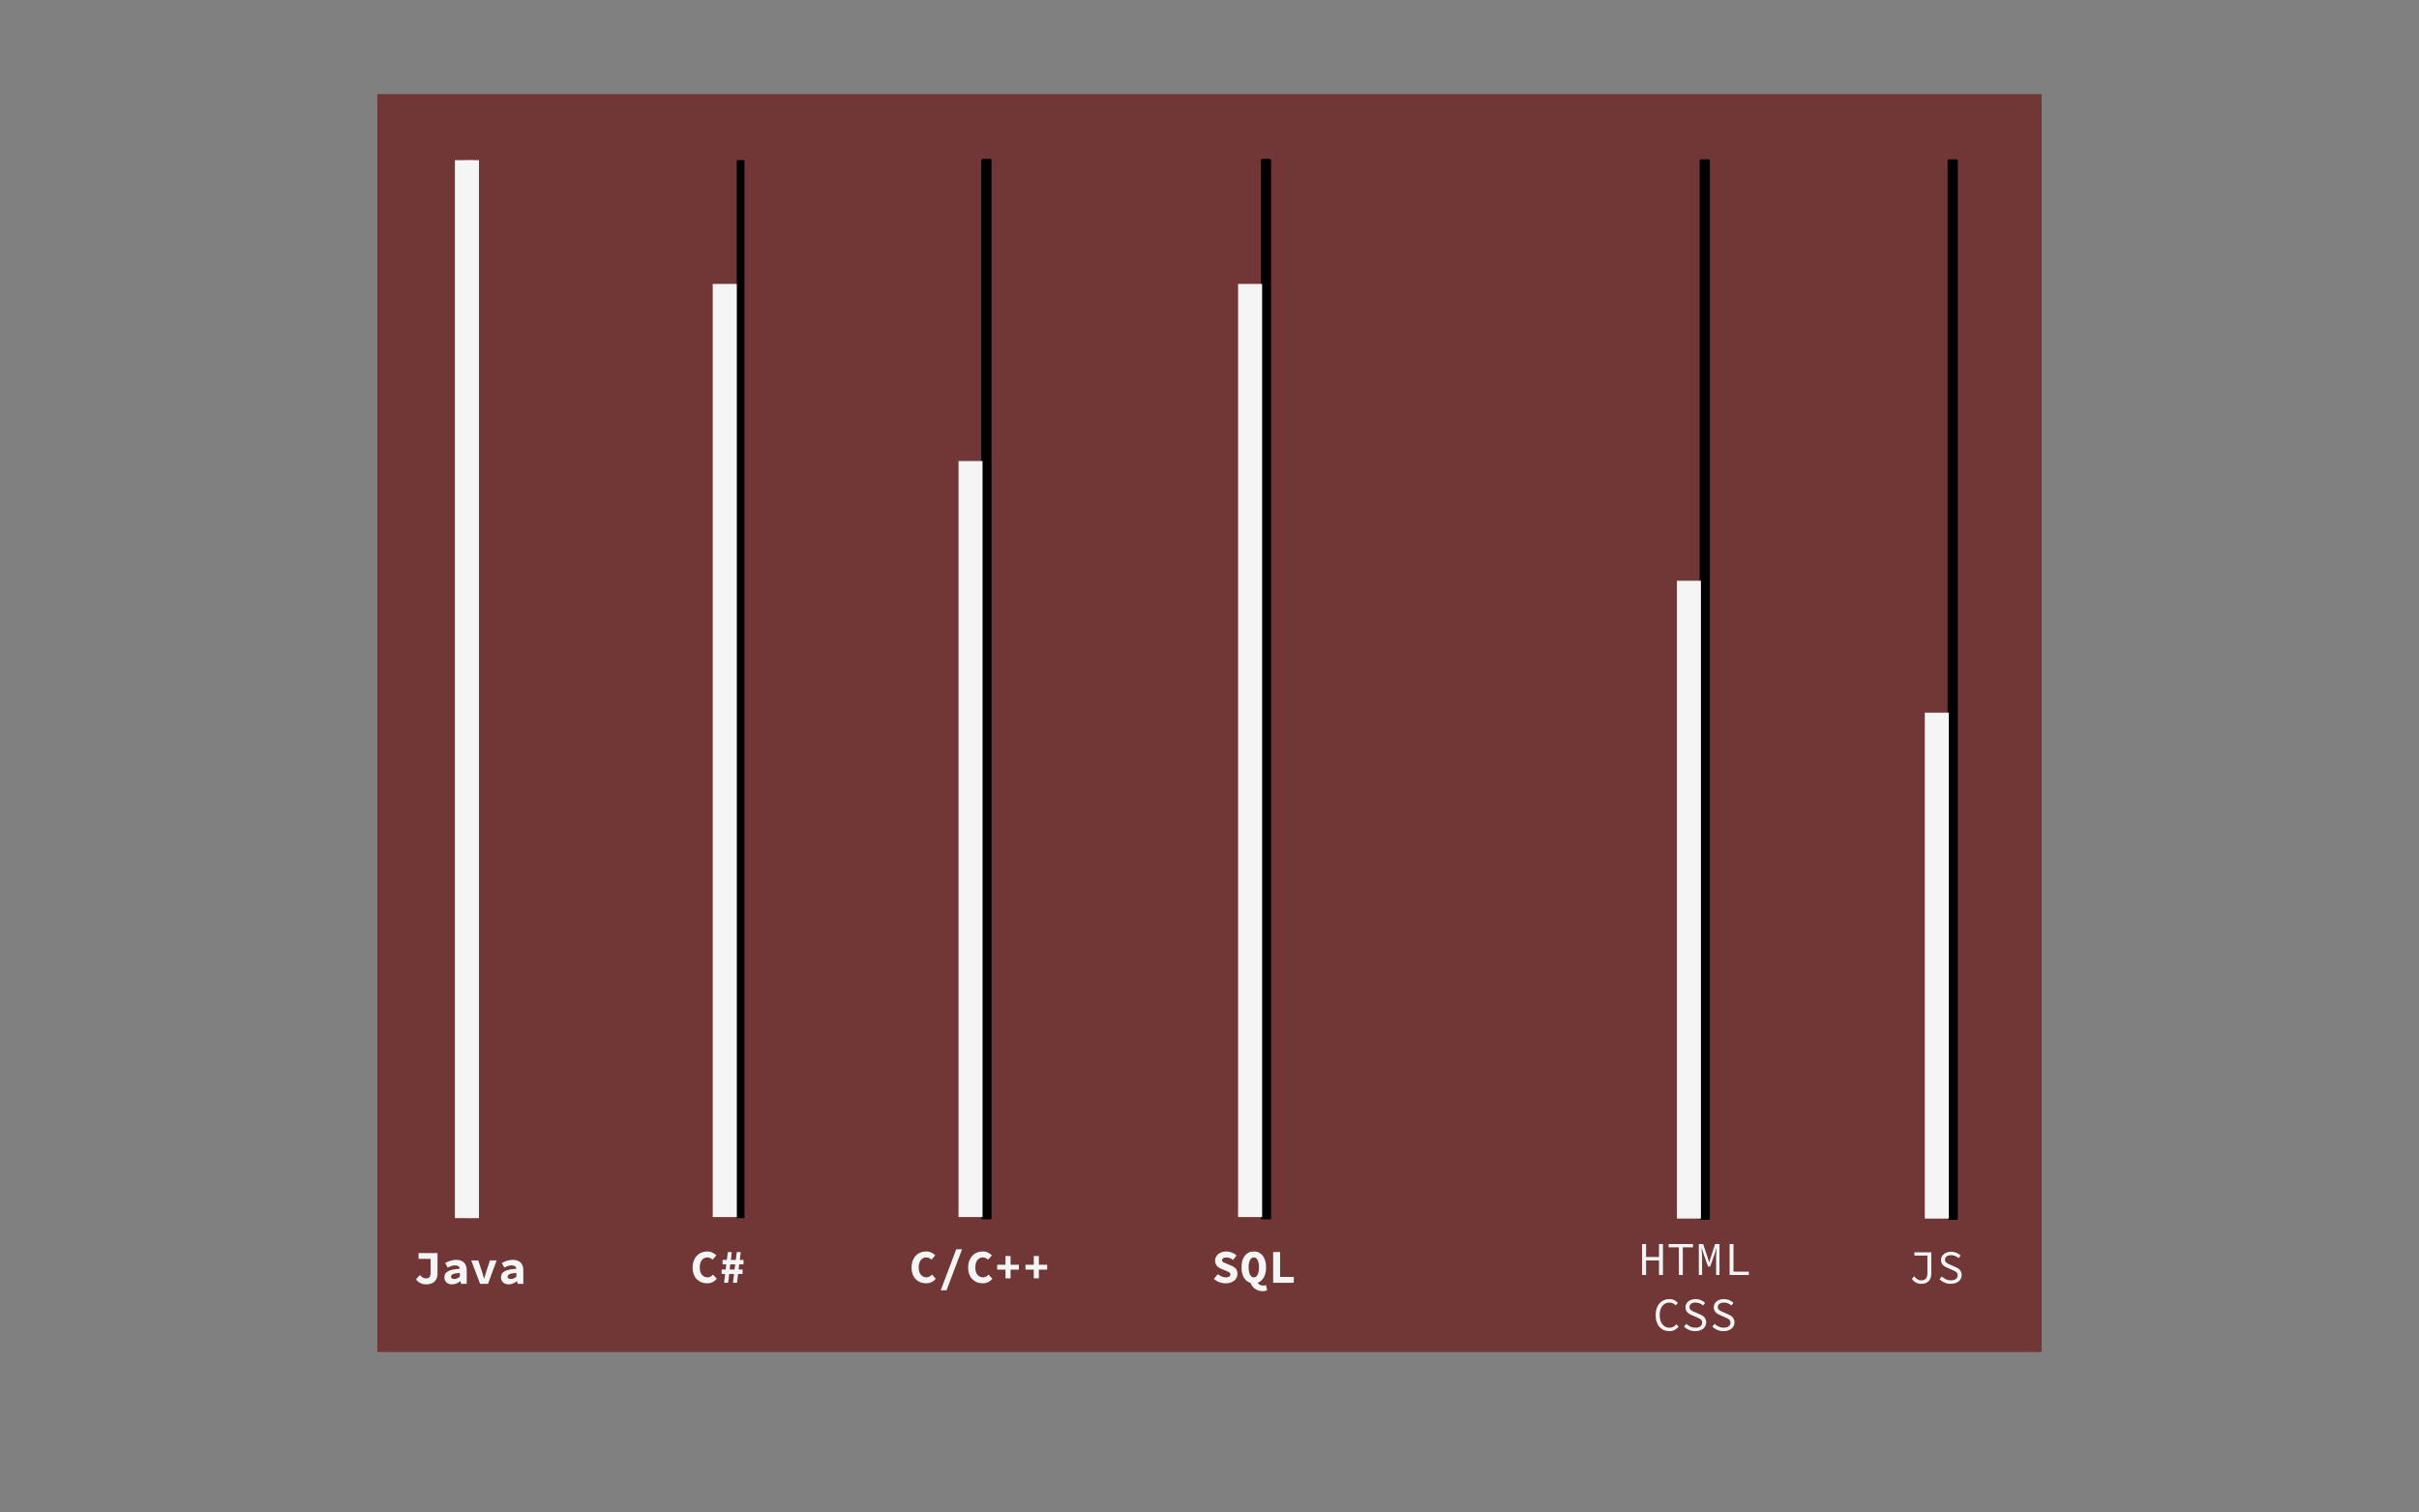 <svg version="1.1" viewBox="0.0 0.0 956.688 598.197" fill="none" stroke="none" stroke-linecap="square" stroke-miterlimit="10" xmlns:xlink="http://www.w3.org/1999/xlink" xmlns="http://www.w3.org/2000/svg"><rect x="0.0" y="0.0" width="956.688" height="598.197" fill="#808080" stroke="none"/><clipPath id="p.0"><path d="m0 0l956.688 0l0 598.197l-956.688 0l0 -598.197z" clip-rule="nonzero"/></clipPath><g clip-path="url(#p.0)"><path fill="#000000" fill-opacity="0.0" d="m0 0l956.688 0l0 598.197l-956.688 0z" fill-rule="evenodd"/><path fill="#660000" fill-opacity="0.569" d="m149.226 37.231l658.236 0l0 497.606l-658.236 0z" fill-rule="evenodd"/><path fill="#000000" d="m672.698 63.548l3.043 0l0 418.503l-3.043 0z" fill-rule="evenodd"/><path stroke="#000000" stroke-width="1.0" stroke-linejoin="round" stroke-linecap="butt" d="m672.698 63.548l3.043 0l0 418.503l-3.043 0z" fill-rule="evenodd"/><path fill="#f5f5f5" d="m663.196 229.742l9.504 0l0 252.309l-9.504 0z" fill-rule="evenodd"/><path fill="#000000" fill-opacity="0.0" d="m635.254 482.051l70.184 0l0 52.786l-70.184 0z" fill-rule="evenodd"/><path fill="#f5f5f5" d="m649.427 492.13l1.578 0l0 5.125l5.109 0l0 -5.125l1.562 0l0 12.234l-1.562 0l0 -5.766l-5.109 0l0 5.766l-1.578 0l0 -12.234zm14.538 1.297l-4.031 0l0 -1.297l9.625 0l0 1.297l-4.031 0l0 10.938l-1.562 0l0 -10.938zm7.897 -1.297l1.719 0l1.734 5.203l0.609 1.969l0.078 0l0.594 -1.969l1.719 -5.203l1.719 0l0 12.234l-1.328 0l0 -6.891q0 -0.359 0.016 -0.859q0.016 -0.516 0.047 -1.031q0.031 -0.516 0.047 -1.0q0.031 -0.5 0.078 -0.875l-0.062 0l-0.797 2.609l-1.688 4.719l-0.828 0l-1.688 -4.719l-0.812 -2.609l-0.062 0q0.016 0.375 0.047 0.875q0.047 0.484 0.078 1.0q0.047 0.516 0.062 1.031q0.016 0.5 0.016 0.859l0 6.891l-1.297 0l0 -12.234zm12.178 0l1.531 0l0 10.906l6.062 0l0 1.328l-7.594 0l0 -12.234z" fill-rule="nonzero"/><path fill="#f5f5f5" d="m654.79 520.239q0 -1.469 0.391 -2.641q0.406 -1.172 1.125 -1.984q0.734 -0.828 1.734 -1.266q1.016 -0.453 2.219 -0.453q1.109 0 1.953 0.453q0.844 0.453 1.375 1.047l-0.875 0.984q-0.484 -0.5 -1.078 -0.797q-0.594 -0.312 -1.375 -0.312q-0.875 0 -1.594 0.344q-0.719 0.344 -1.234 0.984q-0.5 0.641 -0.781 1.562q-0.266 0.906 -0.266 2.047q0 1.156 0.266 2.078q0.281 0.922 0.781 1.578q0.516 0.656 1.234 1.016q0.719 0.344 1.594 0.344q0.828 0 1.484 -0.344q0.656 -0.359 1.25 -1.016l0.891 0.953q-0.719 0.844 -1.641 1.312q-0.906 0.453 -2.078 0.453q-1.156 0 -2.141 -0.422q-0.984 -0.438 -1.703 -1.234q-0.719 -0.812 -1.125 -2.0q-0.406 -1.188 -0.406 -2.688zm12.147 3.453q0.688 0.688 1.594 1.109q0.922 0.422 1.922 0.422q1.312 0 2.016 -0.547q0.719 -0.547 0.719 -1.453q0 -0.453 -0.172 -0.781q-0.172 -0.328 -0.469 -0.562q-0.297 -0.234 -0.703 -0.422q-0.391 -0.188 -0.859 -0.391l-1.75 -0.766q-0.469 -0.188 -0.938 -0.438q-0.469 -0.266 -0.859 -0.641q-0.375 -0.375 -0.625 -0.891q-0.234 -0.516 -0.234 -1.188q0 -0.688 0.297 -1.281q0.297 -0.594 0.828 -1.031q0.531 -0.453 1.266 -0.688q0.75 -0.25 1.625 -0.25q1.156 0 2.125 0.422q0.969 0.422 1.641 1.094l-0.828 1.016q-0.594 -0.547 -1.312 -0.844q-0.719 -0.312 -1.625 -0.312q-1.125 0 -1.781 0.469q-0.641 0.469 -0.641 1.312q0 0.453 0.188 0.766q0.203 0.297 0.5 0.531q0.312 0.234 0.703 0.406q0.391 0.172 0.781 0.328l1.719 0.75q0.562 0.219 1.047 0.516q0.5 0.281 0.859 0.672q0.375 0.375 0.578 0.891q0.219 0.516 0.219 1.188q0 0.734 -0.297 1.375q-0.297 0.625 -0.859 1.109q-0.562 0.469 -1.359 0.734q-0.797 0.266 -1.812 0.266q-1.344 0 -2.469 -0.484q-1.125 -0.484 -1.969 -1.312l0.938 -1.094zm11.194 0q0.688 0.688 1.594 1.109q0.922 0.422 1.922 0.422q1.312 0 2.016 -0.547q0.719 -0.547 0.719 -1.453q0 -0.453 -0.172 -0.781q-0.172 -0.328 -0.469 -0.562q-0.297 -0.234 -0.703 -0.422q-0.391 -0.188 -0.859 -0.391l-1.75 -0.766q-0.469 -0.188 -0.938 -0.438q-0.469 -0.266 -0.859 -0.641q-0.375 -0.375 -0.625 -0.891q-0.234 -0.516 -0.234 -1.188q0 -0.688 0.297 -1.281q0.297 -0.594 0.828 -1.031q0.531 -0.453 1.266 -0.688q0.75 -0.25 1.625 -0.25q1.156 0 2.125 0.422q0.969 0.422 1.641 1.094l-0.828 1.016q-0.594 -0.547 -1.312 -0.844q-0.719 -0.312 -1.625 -0.312q-1.125 0 -1.781 0.469q-0.641 0.469 -0.641 1.312q0 0.453 0.188 0.766q0.203 0.297 0.5 0.531q0.312 0.234 0.703 0.406q0.391 0.172 0.781 0.328l1.719 0.75q0.562 0.219 1.047 0.516q0.5 0.281 0.859 0.672q0.375 0.375 0.578 0.891q0.219 0.516 0.219 1.188q0 0.734 -0.297 1.375q-0.297 0.625 -0.859 1.109q-0.562 0.469 -1.359 0.734q-0.797 0.266 -1.812 0.266q-1.344 0 -2.469 -0.484q-1.125 -0.484 -1.969 -1.312l0.938 -1.094z" fill-rule="nonzero"/><path fill="#999999" d="m184.275 63.36l3.043 0l0 418.503l-3.043 0z" fill-rule="evenodd"/><path fill="#000000" fill-opacity="0.0" d="m152.24 481.864l67.114 0l0 38.147l-67.114 0z" fill-rule="evenodd"/><path fill="#f5f5f5" d="m166.097 504.373q1.078 1.344 2.312 1.344q0.953 0 1.422 -0.469q0.469 -0.484 0.469 -1.75l0 -5.516l-4.766 0l0 -2.281l7.5 0l0 8.016q0 0.891 -0.234 1.688q-0.234 0.797 -0.781 1.391q-0.531 0.594 -1.406 0.938q-0.859 0.344 -2.109 0.344q-0.5 0 -1.047 -0.109q-0.547 -0.094 -1.062 -0.328q-0.516 -0.25 -1.0 -0.625q-0.484 -0.391 -0.891 -0.953l1.594 -1.688zm9.647 0.906q0 -0.781 0.328 -1.359q0.344 -0.594 1.078 -1.0q0.734 -0.422 1.891 -0.672q1.156 -0.25 2.797 -0.344q-0.078 -0.625 -0.547 -0.984q-0.469 -0.359 -1.422 -0.359q-0.672 0 -1.359 0.234q-0.672 0.234 -1.469 0.625l-0.969 -1.797q0.953 -0.531 2.047 -0.891q1.094 -0.359 2.281 -0.359q1.953 0 3.062 1.031q1.125 1.031 1.125 3.156l0 5.297l-2.234 0l-0.219 -1.047l-0.062 0q-0.719 0.547 -1.562 0.906q-0.828 0.359 -1.734 0.359q-0.703 0 -1.266 -0.219q-0.562 -0.203 -0.953 -0.578q-0.391 -0.391 -0.609 -0.891q-0.203 -0.516 -0.203 -1.109zm2.625 -0.203q0 0.453 0.344 0.672q0.344 0.203 0.953 0.203q0.609 0 1.141 -0.25q0.547 -0.25 1.031 -0.625l0 -1.531q-1.016 0.062 -1.688 0.188q-0.672 0.125 -1.078 0.328q-0.391 0.203 -0.547 0.469q-0.156 0.25 -0.156 0.547zm8.006 -6.469l2.766 0l1.453 4.359q0.219 0.719 0.422 1.422q0.203 0.703 0.422 1.438l0.062 0q0.203 -0.734 0.406 -1.438q0.203 -0.703 0.422 -1.422l1.453 -4.359l2.625 0l-3.391 9.25l-3.156 0l-3.484 -9.25zm11.756 6.672q0 -0.781 0.328 -1.359q0.344 -0.594 1.078 -1.0q0.734 -0.422 1.891 -0.672q1.156 -0.25 2.797 -0.344q-0.078 -0.625 -0.547 -0.984q-0.469 -0.359 -1.422 -0.359q-0.672 0 -1.359 0.234q-0.672 0.234 -1.469 0.625l-0.969 -1.797q0.953 -0.531 2.047 -0.891q1.094 -0.359 2.281 -0.359q1.953 0 3.062 1.031q1.125 1.031 1.125 3.156l0 5.297l-2.234 0l-0.219 -1.047l-0.062 0q-0.719 0.547 -1.562 0.906q-0.828 0.359 -1.734 0.359q-0.703 0 -1.266 -0.219q-0.562 -0.203 -0.953 -0.578q-0.391 -0.391 -0.609 -0.891q-0.203 -0.516 -0.203 -1.109zm2.625 -0.203q0 0.453 0.344 0.672q0.344 0.203 0.953 0.203q0.609 0 1.141 -0.25q0.547 -0.25 1.031 -0.625l0 -1.531q-1.016 0.062 -1.688 0.188q-0.672 0.125 -1.078 0.328q-0.391 0.203 -0.547 0.469q-0.156 0.25 -0.156 0.547z" fill-rule="nonzero"/><path fill="#f5f5f5" d="m179.917 63.36l9.504 0l0 418.503l-9.504 0z" fill-rule="evenodd"/><path fill="#000000" d="m291.382 63.358l3.043 0l0 418.503l-3.043 0z" fill-rule="evenodd"/><path fill="#000000" fill-opacity="0.0" d="m254.081 481.45l60.013 0l0 38.147l-60.013 0z" fill-rule="evenodd"/><path fill="#f5f5f5" d="m273.925 501.443q0 -1.516 0.438 -2.703q0.453 -1.188 1.234 -2.0q0.781 -0.828 1.844 -1.25q1.062 -0.438 2.281 -0.438q1.172 0 2.078 0.484q0.906 0.469 1.516 1.062l-1.5 1.703q-0.438 -0.391 -0.938 -0.625q-0.5 -0.25 -1.156 -0.25q-0.656 0 -1.203 0.266q-0.531 0.266 -0.938 0.781q-0.391 0.5 -0.625 1.234q-0.219 0.719 -0.219 1.641q0 1.875 0.859 2.922q0.859 1.031 2.234 1.031q0.656 0 1.188 -0.297q0.531 -0.312 0.984 -0.797l1.5 1.672q-1.531 1.781 -3.844 1.781q-1.172 0 -2.219 -0.391q-1.047 -0.406 -1.828 -1.188q-0.781 -0.781 -1.234 -1.953q-0.453 -1.172 -0.453 -2.688zm12.85 2.516l-1.375 0l0 -1.766l1.578 0l0.266 -2.047l-1.484 0l0 -1.75l1.703 0l0.391 -3.078l1.562 0l-0.359 3.078l1.938 0l0.391 -3.078l1.562 0l-0.375 3.078l1.484 0l0 1.75l-1.703 0l-0.25 2.047l1.578 0l0 1.766l-1.781 0l-0.422 3.484l-1.594 0l0.422 -3.484l-1.922 0l-0.438 3.484l-1.578 0l0.406 -3.484zm3.734 -1.766l0.25 -2.047l-1.938 0l-0.234 2.047l1.922 0z" fill-rule="nonzero"/><path fill="#f5f5f5" d="m281.878 112.318l9.504 0l0 369.132l-9.504 0z" fill-rule="evenodd"/><path fill="#000000" fill-opacity="0.0" d="m345.618 481.441l83.692 0l0 38.147l-83.692 0z" fill-rule="evenodd"/><path fill="#f5f5f5" d="m360.511 501.434q0 -1.516 0.438 -2.703q0.453 -1.188 1.234 -2.0q0.781 -0.828 1.844 -1.25q1.062 -0.438 2.281 -0.438q1.172 0 2.078 0.484q0.906 0.469 1.516 1.062l-1.5 1.703q-0.438 -0.391 -0.938 -0.625q-0.5 -0.25 -1.156 -0.25q-0.656 0 -1.203 0.266q-0.531 0.266 -0.938 0.781q-0.391 0.5 -0.625 1.234q-0.219 0.719 -0.219 1.641q0 1.875 0.859 2.922q0.859 1.031 2.234 1.031q0.656 0 1.188 -0.297q0.531 -0.312 0.984 -0.797l1.5 1.672q-1.531 1.781 -3.844 1.781q-1.172 0 -2.219 -0.391q-1.047 -0.406 -1.828 -1.188q-0.781 -0.781 -1.234 -1.953q-0.453 -1.172 -0.453 -2.688zm13.834 8.984l-2.297 0l6.141 -16.234l2.297 0l-6.141 16.234zm8.553 -8.984q0 -1.516 0.438 -2.703q0.453 -1.188 1.234 -2.0q0.781 -0.828 1.844 -1.25q1.062 -0.438 2.281 -0.438q1.172 0 2.078 0.484q0.906 0.469 1.516 1.062l-1.5 1.703q-0.438 -0.391 -0.938 -0.625q-0.5 -0.25 -1.156 -0.25q-0.656 0 -1.203 0.266q-0.531 0.266 -0.938 0.781q-0.391 0.5 -0.625 1.234q-0.219 0.719 -0.219 1.641q0 1.875 0.859 2.922q0.859 1.031 2.234 1.031q0.656 0 1.188 -0.297q0.531 -0.312 0.984 -0.797l1.5 1.672q-1.531 1.781 -3.844 1.781q-1.172 0 -2.219 -0.391q-1.047 -0.406 -1.828 -1.188q-0.781 -0.781 -1.234 -1.953q-0.453 -1.172 -0.453 -2.688zm14.756 0.812l-3.281 0l0 -1.938l3.281 0l0 -3.438l2.016 0l0 3.438l3.281 0l0 1.938l-3.281 0l0 3.438l-2.016 0l0 -3.438zm11.194 0l-3.281 0l0 -1.938l3.281 0l0 -3.438l2.016 0l0 3.438l3.281 0l0 1.938l-3.281 0l0 3.438l-2.016 0l0 -3.438z" fill-rule="nonzero"/><path fill="#000000" d="m388.585 63.358l3.043 0l0 418.503l-3.043 0z" fill-rule="evenodd"/><path stroke="#000000" stroke-width="1.0" stroke-linejoin="round" stroke-linecap="butt" d="m388.585 63.358l3.043 0l0 418.503l-3.043 0z" fill-rule="evenodd"/><path fill="#f5f5f5" d="m379.082 182.382l9.504 0l0 299.059l-9.504 0z" fill-rule="evenodd"/><path fill="#000000" fill-opacity="0.0" d="m460.835 481.45l70.184 0l0 38.147l-70.184 0z" fill-rule="evenodd"/><path fill="#f5f5f5" d="m481.652 504.022q0.688 0.562 1.5 0.922q0.812 0.359 1.625 0.359q0.938 0 1.375 -0.312q0.453 -0.328 0.453 -0.875q0 -0.266 -0.141 -0.469q-0.125 -0.219 -0.375 -0.375q-0.234 -0.156 -0.578 -0.297q-0.344 -0.141 -0.797 -0.312l-1.562 -0.672q-0.516 -0.188 -0.984 -0.484q-0.469 -0.297 -0.828 -0.688q-0.359 -0.406 -0.578 -0.938q-0.203 -0.531 -0.203 -1.203q0 -0.75 0.328 -1.406q0.328 -0.672 0.906 -1.156q0.594 -0.5 1.406 -0.781q0.828 -0.281 1.812 -0.281q1.125 0 2.156 0.422q1.047 0.406 1.891 1.188l-1.391 1.734q-0.641 -0.469 -1.266 -0.719q-0.609 -0.25 -1.391 -0.25q-0.797 0 -1.234 0.297q-0.438 0.281 -0.438 0.797q0 0.562 0.547 0.844q0.562 0.281 1.438 0.594l1.484 0.641q1.203 0.438 1.906 1.234q0.703 0.781 0.703 2.062q0 0.766 -0.328 1.453q-0.312 0.672 -0.906 1.188q-0.594 0.516 -1.469 0.828q-0.875 0.297 -2.016 0.297q-1.234 0 -2.438 -0.438q-1.203 -0.438 -2.188 -1.312l1.578 -1.891zm14.225 -6.594q-0.969 0 -1.516 1.031q-0.547 1.016 -0.547 2.844q0 1.844 0.547 2.922q0.547 1.078 1.516 1.078q0.953 0 1.5 -1.078q0.547 -1.078 0.547 -2.922q0 -1.828 -0.547 -2.844q-0.547 -1.031 -1.5 -1.031zm5.281 12.938q-0.328 0.172 -0.781 0.281q-0.438 0.125 -1.016 0.125q-0.891 0 -1.641 -0.25q-0.75 -0.25 -1.359 -0.672q-0.609 -0.422 -1.062 -1.031q-0.438 -0.609 -0.719 -1.312q-1.641 -0.469 -2.609 -2.062q-0.969 -1.594 -0.969 -4.141q0 -1.484 0.344 -2.656q0.359 -1.172 1.0 -1.953q0.641 -0.797 1.531 -1.219q0.891 -0.422 2.0 -0.422q1.078 0 1.969 0.422q0.891 0.422 1.531 1.234q0.641 0.797 0.984 1.969q0.359 1.156 0.359 2.625q0 2.406 -0.875 3.984q-0.875 1.578 -2.391 2.125q0.312 0.641 0.938 0.891q0.625 0.266 1.281 0.266q0.281 0 0.531 -0.078q0.25 -0.078 0.453 -0.172l0.5 2.047zm2.366 -15.078l2.734 0l0 9.844l5.422 0l0 2.312l-8.156 0l0 -12.156z" fill-rule="nonzero"/><path fill="#000000" d="m499.157 63.358l3.043 0l0 418.503l-3.043 0z" fill-rule="evenodd"/><path stroke="#000000" stroke-width="1.0" stroke-linejoin="round" stroke-linecap="butt" d="m499.157 63.358l3.043 0l0 418.503l-3.043 0z" fill-rule="evenodd"/><path fill="#f5f5f5" d="m489.653 112.318l9.504 0l0 369.132l-9.504 0z" fill-rule="evenodd"/><path fill="#000000" d="m770.745 63.544l3.043 0l0 418.503l-3.043 0z" fill-rule="evenodd"/><path stroke="#000000" stroke-width="1.0" stroke-linejoin="round" stroke-linecap="butt" d="m770.745 63.544l3.043 0l0 418.503l-3.043 0z" fill-rule="evenodd"/><path fill="#000000" fill-opacity="0.0" d="m730.715 481.641l70.184 0l0 38.147l-70.184 0z" fill-rule="evenodd"/><path fill="#f5f5f5" d="m757.128 504.884q0.547 0.828 1.219 1.219q0.672 0.391 1.375 0.391q1.328 0 1.938 -0.688q0.609 -0.703 0.609 -2.219l0 -6.906l-5.141 0l0 -1.297l6.688 0l0 8.328q0 0.859 -0.219 1.625q-0.203 0.75 -0.688 1.312q-0.469 0.562 -1.25 0.891q-0.766 0.312 -1.891 0.312q-1.047 0 -2.031 -0.484q-0.984 -0.484 -1.609 -1.547l1.0 -0.938zm10.866 0.078q0.688 0.688 1.594 1.109q0.922 0.422 1.922 0.422q1.312 0 2.016 -0.547q0.719 -0.547 0.719 -1.453q0 -0.453 -0.172 -0.781q-0.172 -0.328 -0.469 -0.562q-0.297 -0.234 -0.703 -0.422q-0.391 -0.188 -0.859 -0.391l-1.75 -0.766q-0.469 -0.188 -0.938 -0.438q-0.469 -0.266 -0.859 -0.641q-0.375 -0.375 -0.625 -0.891q-0.234 -0.516 -0.234 -1.188q0 -0.688 0.297 -1.281q0.297 -0.594 0.828 -1.031q0.531 -0.453 1.266 -0.688q0.75 -0.25 1.625 -0.25q1.156 0 2.125 0.422q0.969 0.422 1.641 1.094l-0.828 1.016q-0.594 -0.547 -1.312 -0.844q-0.719 -0.312 -1.625 -0.312q-1.125 0 -1.781 0.469q-0.641 0.469 -0.641 1.312q0 0.453 0.188 0.766q0.203 0.297 0.5 0.531q0.312 0.234 0.703 0.406q0.391 0.172 0.781 0.328l1.719 0.75q0.562 0.219 1.047 0.516q0.5 0.281 0.859 0.672q0.375 0.375 0.578 0.891q0.219 0.516 0.219 1.188q0 0.734 -0.297 1.375q-0.297 0.625 -0.859 1.109q-0.562 0.469 -1.359 0.734q-0.797 0.266 -1.812 0.266q-1.344 0 -2.469 -0.484q-1.125 -0.484 -1.969 -1.312l0.938 -1.094z" fill-rule="nonzero"/><path fill="#f5f5f5" d="m761.241 281.924l9.504 0l0 200.132l-9.504 0z" fill-rule="evenodd"/></g></svg>